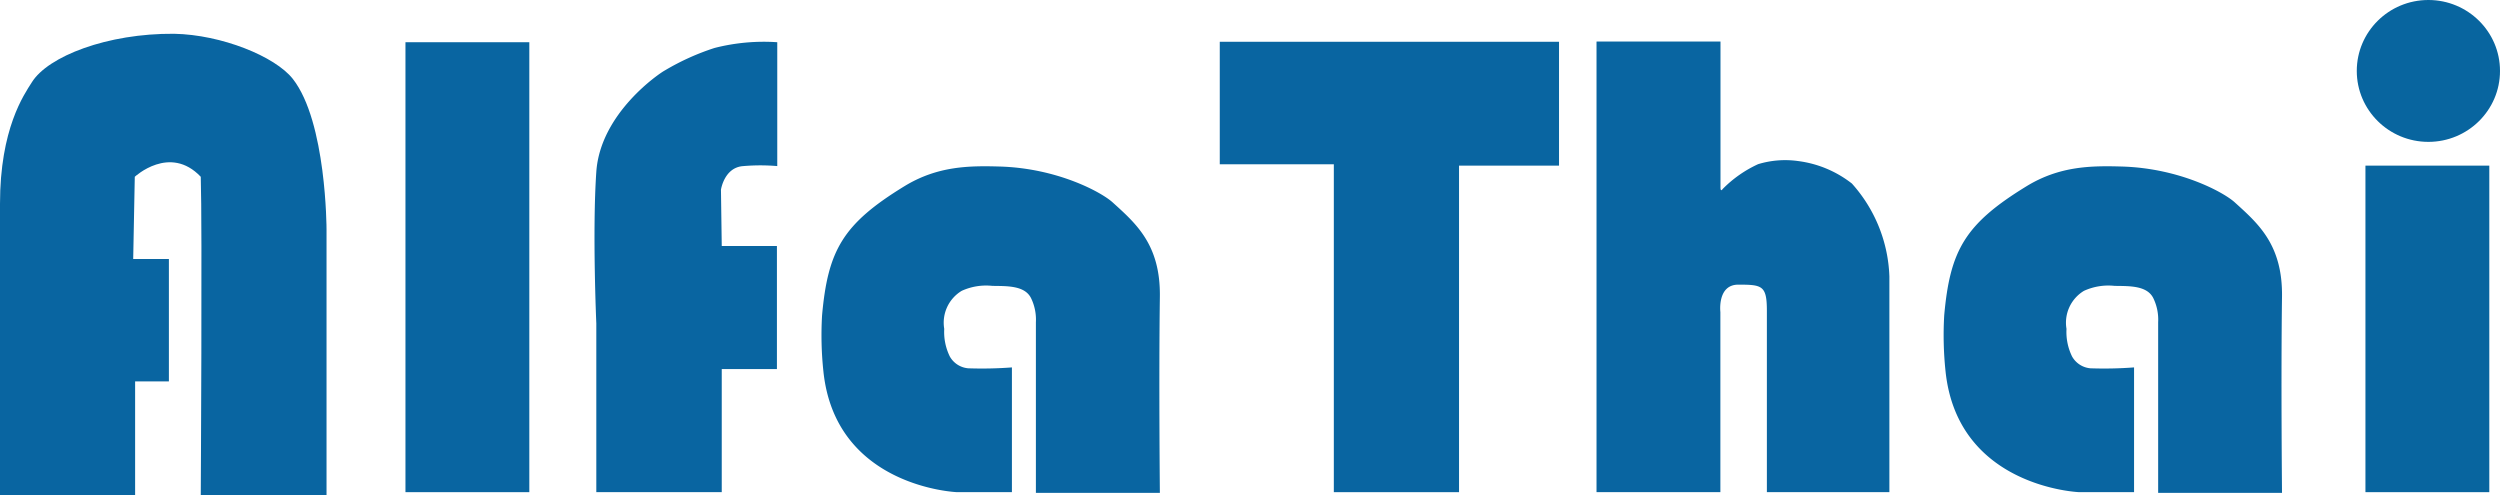 <svg xmlns="http://www.w3.org/2000/svg" viewBox="0 0 222.03 44">
  <defs>
    <style>.cls-1{fill:#0965a1;}.cls-2{fill:#08659f;}</style>
  </defs>
  <title>Asset 1</title>
  <g id="Layer_2" data-name="Layer 2">
    <g id="Layer_1-2" data-name="Layer 1">
      <path class="cls-1" d="M0,44H12V33.87h3V23H11.83l.14-7.3s3.11-2.9,5.86,0c.14,4.2,0,28.31,0,28.31H29l0-23.64S29,10.81,26,7C24.42,5,19.66,3.08,15.46,3,9.55,2.95,4.25,5,2.82,7.32,2.13,8.41,0,11.43,0,18.11,0,41.5,0,44,0,44Z"/>
      <rect class="cls-1" x="36.01" y="3.75" width="11" height="39.96"/>
      <path class="cls-1" d="M52.95,43.71H64.1V32.78H69V21.85H64.1l-.07-5s.29-2,2-2.1a17.71,17.71,0,0,1,3,0v-11a17.65,17.65,0,0,0-5.57.51,21.58,21.58,0,0,0-4.42,2c-.44.23-5.72,3.77-6.08,9s0,13.46,0,13.46v15Z"/>
      <path class="cls-1" d="M89.87,32.63V43.71H85S74.21,43.3,73.13,33a30.33,30.33,0,0,1-.12-5c.52-5.77,1.84-8.11,7.31-11.46,2.94-1.8,5.75-1.83,8.48-1.75,5.1.15,9,2.27,10,3.17,2.06,1.87,4.27,3.74,4.21,8.38-.1,7.24,0,17.43,0,17.43H92V28.62a4.36,4.36,0,0,0-.43-2.14c-.56-1.13-2.13-1.07-3.43-1.09a5.22,5.22,0,0,0-2.73.44,3.3,3.3,0,0,0-1.55,3.38,4.93,4.93,0,0,0,.49,2.44A2.07,2.07,0,0,0,86,32.71,35.41,35.41,0,0,0,89.87,32.63Z"/>
      <path class="cls-1" d="M189.53,32.63V43.71h-4.87S173.88,43.3,172.79,33a30.56,30.56,0,0,1-.12-5c.52-5.77,1.84-8.11,7.31-11.46,2.94-1.8,5.75-1.83,8.48-1.75,5.1.15,9,2.27,10,3.17,2.06,1.87,4.27,3.74,4.21,8.38-.1,7.24,0,17.43,0,17.43h-11V28.62a4.36,4.36,0,0,0-.43-2.14c-.56-1.13-2.13-1.07-3.43-1.09a5.22,5.22,0,0,0-2.73.44,3.3,3.3,0,0,0-1.55,3.38,4.93,4.93,0,0,0,.49,2.44,2.07,2.07,0,0,0,1.64,1.06A35.44,35.44,0,0,0,189.53,32.63Z"/>
      <polygon class="cls-1" points="108.33 3.71 108.33 14.59 118.46 14.59 118.46 43.71 129.58 43.71 129.58 14.71 138.46 14.71 138.46 3.71 108.33 3.71"/>
      <path class="cls-1" d="M141.79,3.71v40h11v-16s-.29-2.43,1.59-2.43c2.13,0,2.54.08,2.54,2.33V43.71h10.88V24.55a13,13,0,0,0-3.33-8.25,9.75,9.75,0,0,0-4.8-2,8.27,8.27,0,0,0-3.53.28,10.65,10.65,0,0,0-3.14,2.2c-.2.29-.2-.08-.2-.09,0-1.5,0-6.9,0-13h-11Z"/>
      <rect class="cls-2" x="210.08" y="14.71" width="11" height="29"/>
      <ellipse class="cls-2" cx="215.67" cy="6.3" rx="6.36" ry="6.3"/>
    </g>
  </g>
</svg>